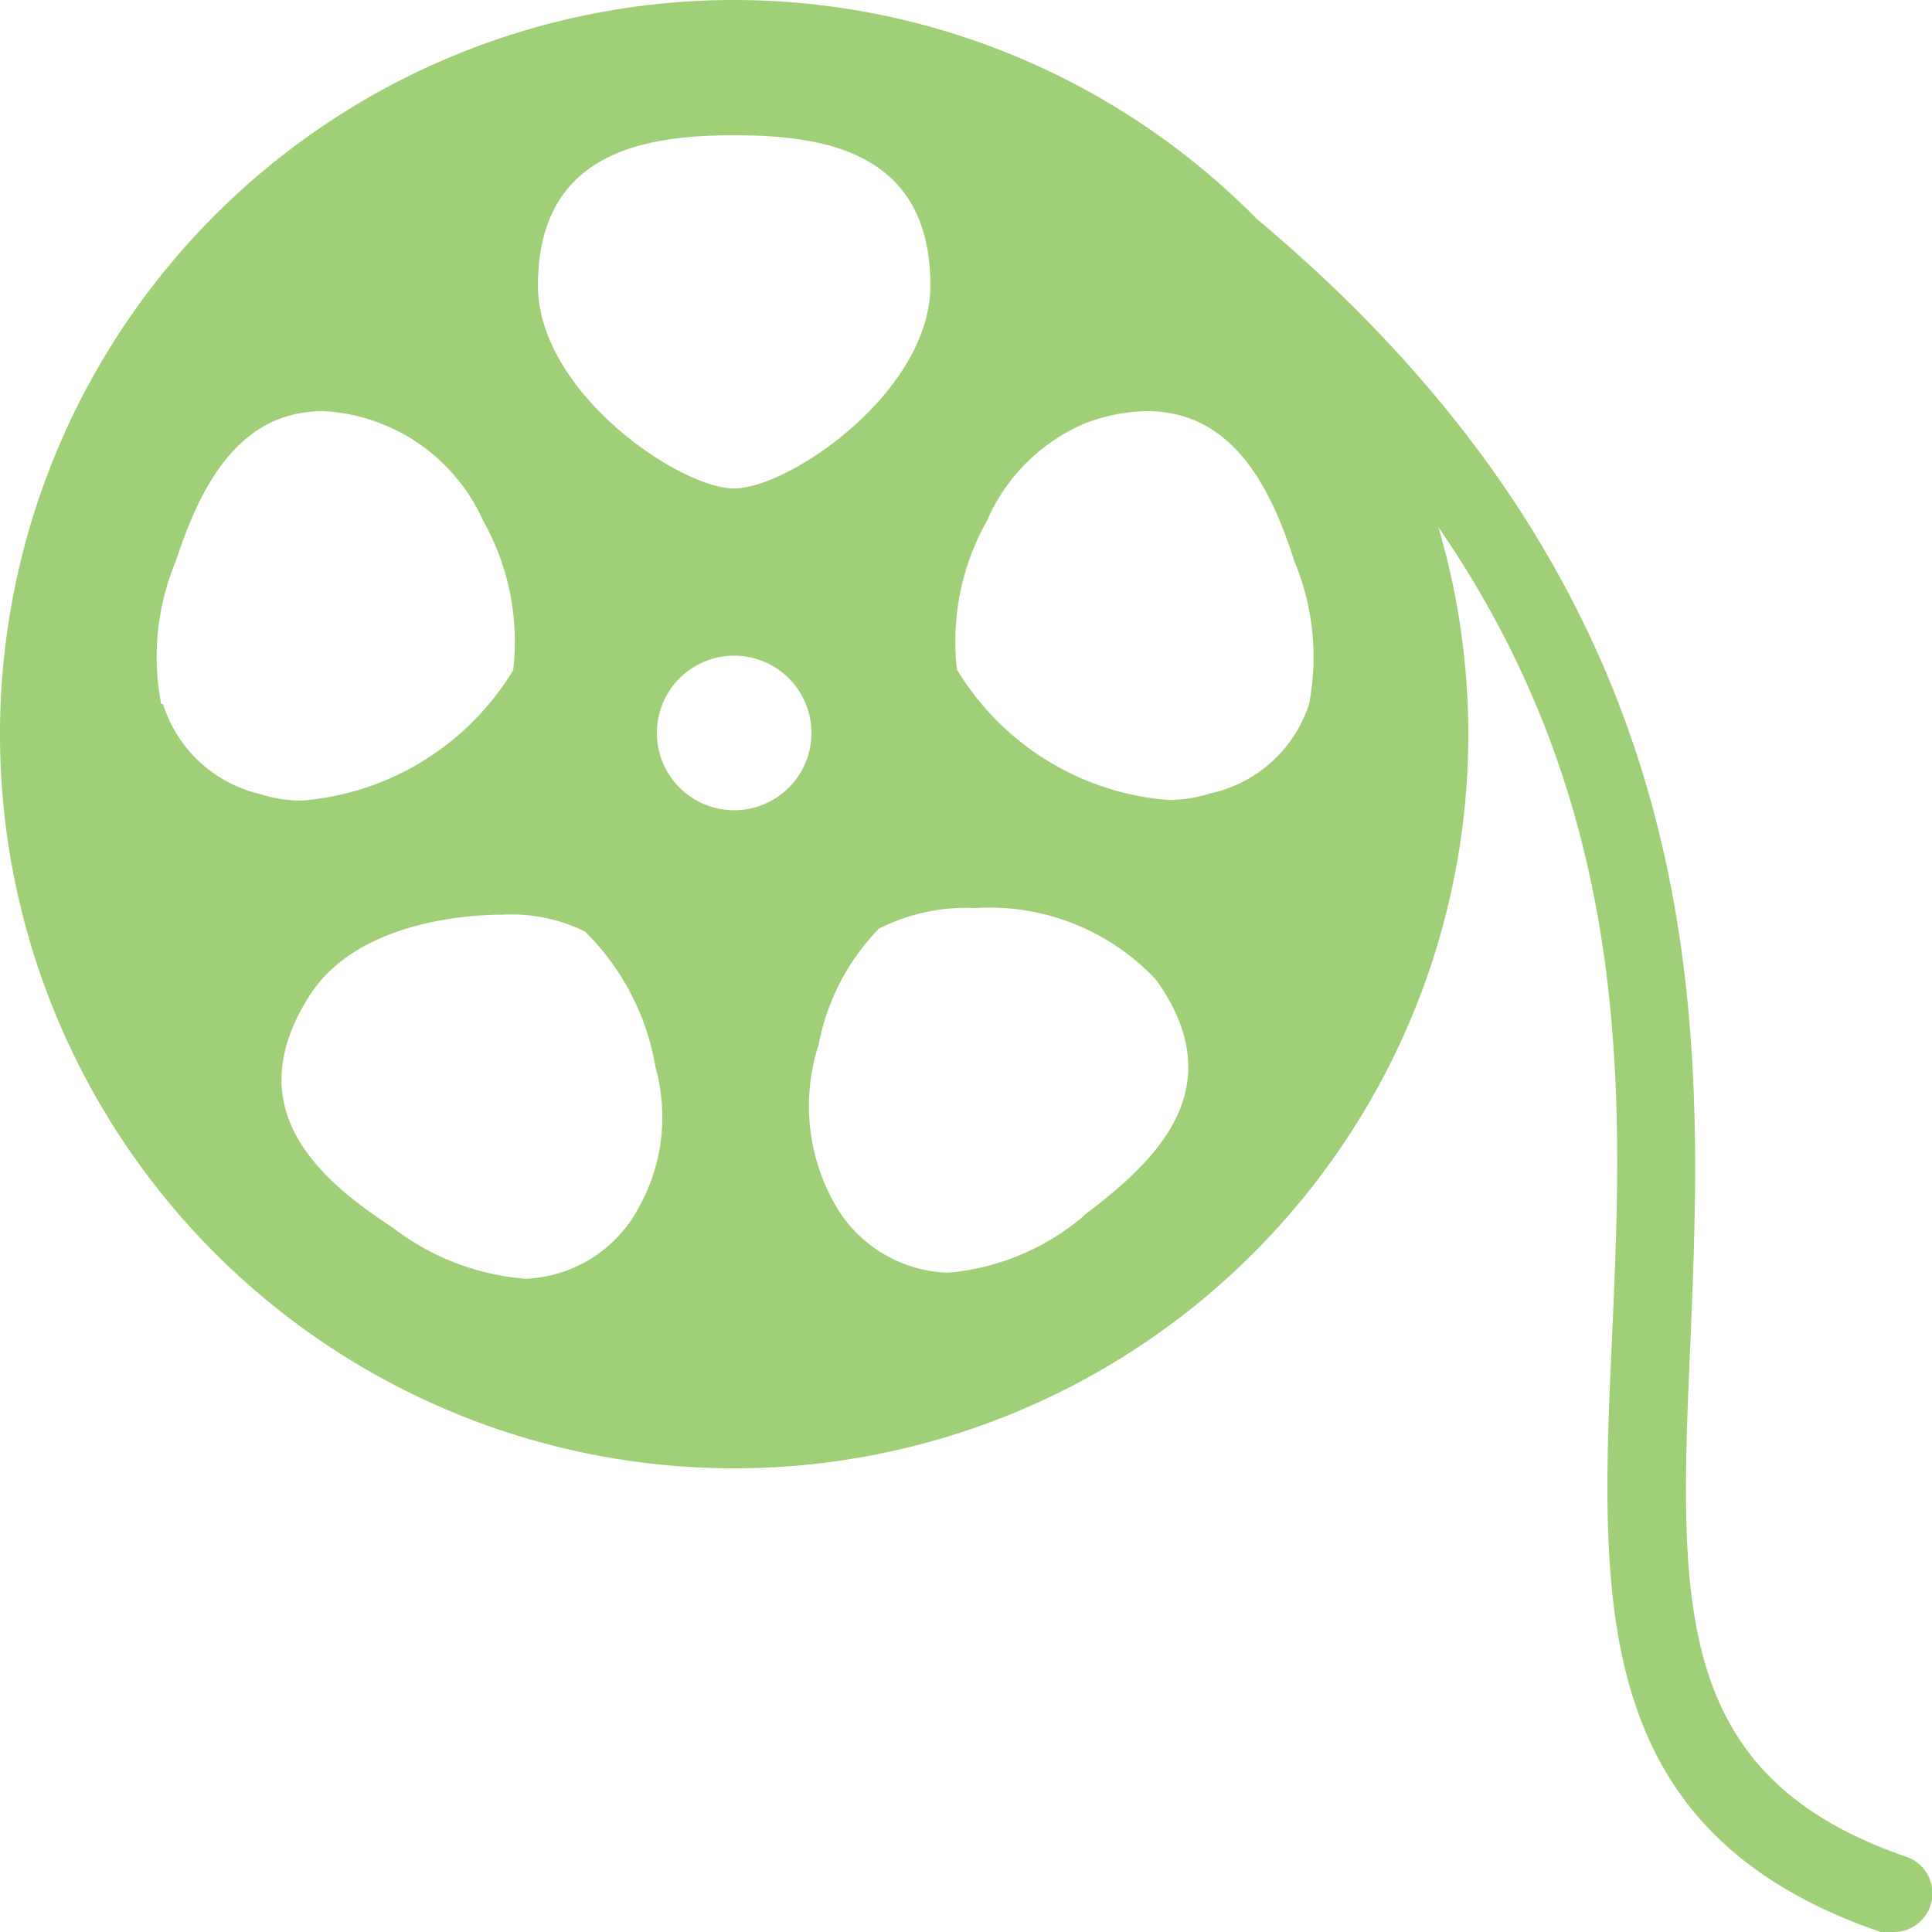 <svg xmlns="http://www.w3.org/2000/svg" viewBox="0 0 32 32"><defs><style>.cls-1{fill:#9fcf77;}</style></defs><title>videos</title><g id="Layer_2" data-name="Layer 2"><g id="Layer_1-2" data-name="Layer 1"><path class="cls-1" d="M12.16,0A12.16,12.16,0,1,0,24.32,12.16,12.17,12.17,0,0,0,12.16,0Zm0,2.24c1.51,0,3.25.28,3.25,2.49,0,1.76-2.34,3.36-3.25,3.36S8.91,6.49,8.91,4.73c0-2.2,1.74-2.49,3.25-2.49ZM2.67,11.66A4.11,4.11,0,0,1,2.91,9.3c.38-1.16,1-2.49,2.44-2.49A3,3,0,0,1,6.27,7,3.08,3.08,0,0,1,8,8.62a4.08,4.08,0,0,1,.5,2.48A4.51,4.51,0,0,1,5,13.26a2.25,2.25,0,0,1-.7-.11,2.21,2.21,0,0,1-1.6-1.49ZM10.58,20A2.22,2.22,0,0,1,8.7,21.18a4.14,4.14,0,0,1-2.2-.85c-1.27-.83-2.56-2-1.36-3.86.8-1.22,2.64-1.32,3.18-1.32a2.76,2.76,0,0,1,1.37.28,4.11,4.11,0,0,1,1.17,2.26A3.06,3.06,0,0,1,10.58,20Zm1.58-6.58a1.28,1.28,0,1,1,1.28-1.28,1.28,1.28,0,0,1-1.28,1.28Zm5.79,6.72a4,4,0,0,1-2.25.94A2.23,2.23,0,0,1,13.86,20a3.29,3.29,0,0,1-.3-2.7,3.75,3.75,0,0,1,1-1.92,3.2,3.2,0,0,1,1.59-.34,3.78,3.78,0,0,1,3,1.19c1.28,1.8,0,3-1.21,3.91Zm2.1-7a2.25,2.25,0,0,1-.7.11,4.5,4.5,0,0,1-3.5-2.16,4.08,4.08,0,0,1,.5-2.47A3.08,3.08,0,0,1,18,7,3,3,0,0,1,19,6.81c1.45,0,2.07,1.33,2.44,2.49a4.1,4.1,0,0,1,.24,2.37A2.21,2.21,0,0,1,20,13.15"/><path class="cls-1" d="M31.36,32a.64.64,0,0,1-.21,0c-4.81-1.65-4.65-5.44-4.45-9.84.25-5.57.55-12.49-8.54-19a.64.64,0,0,1,.75-1C28.56,9,28.23,16.62,28,22.19c-.19,4.36-.32,7.23,3.59,8.57A.64.64,0,0,1,31.36,32Z"/></g></g></svg>